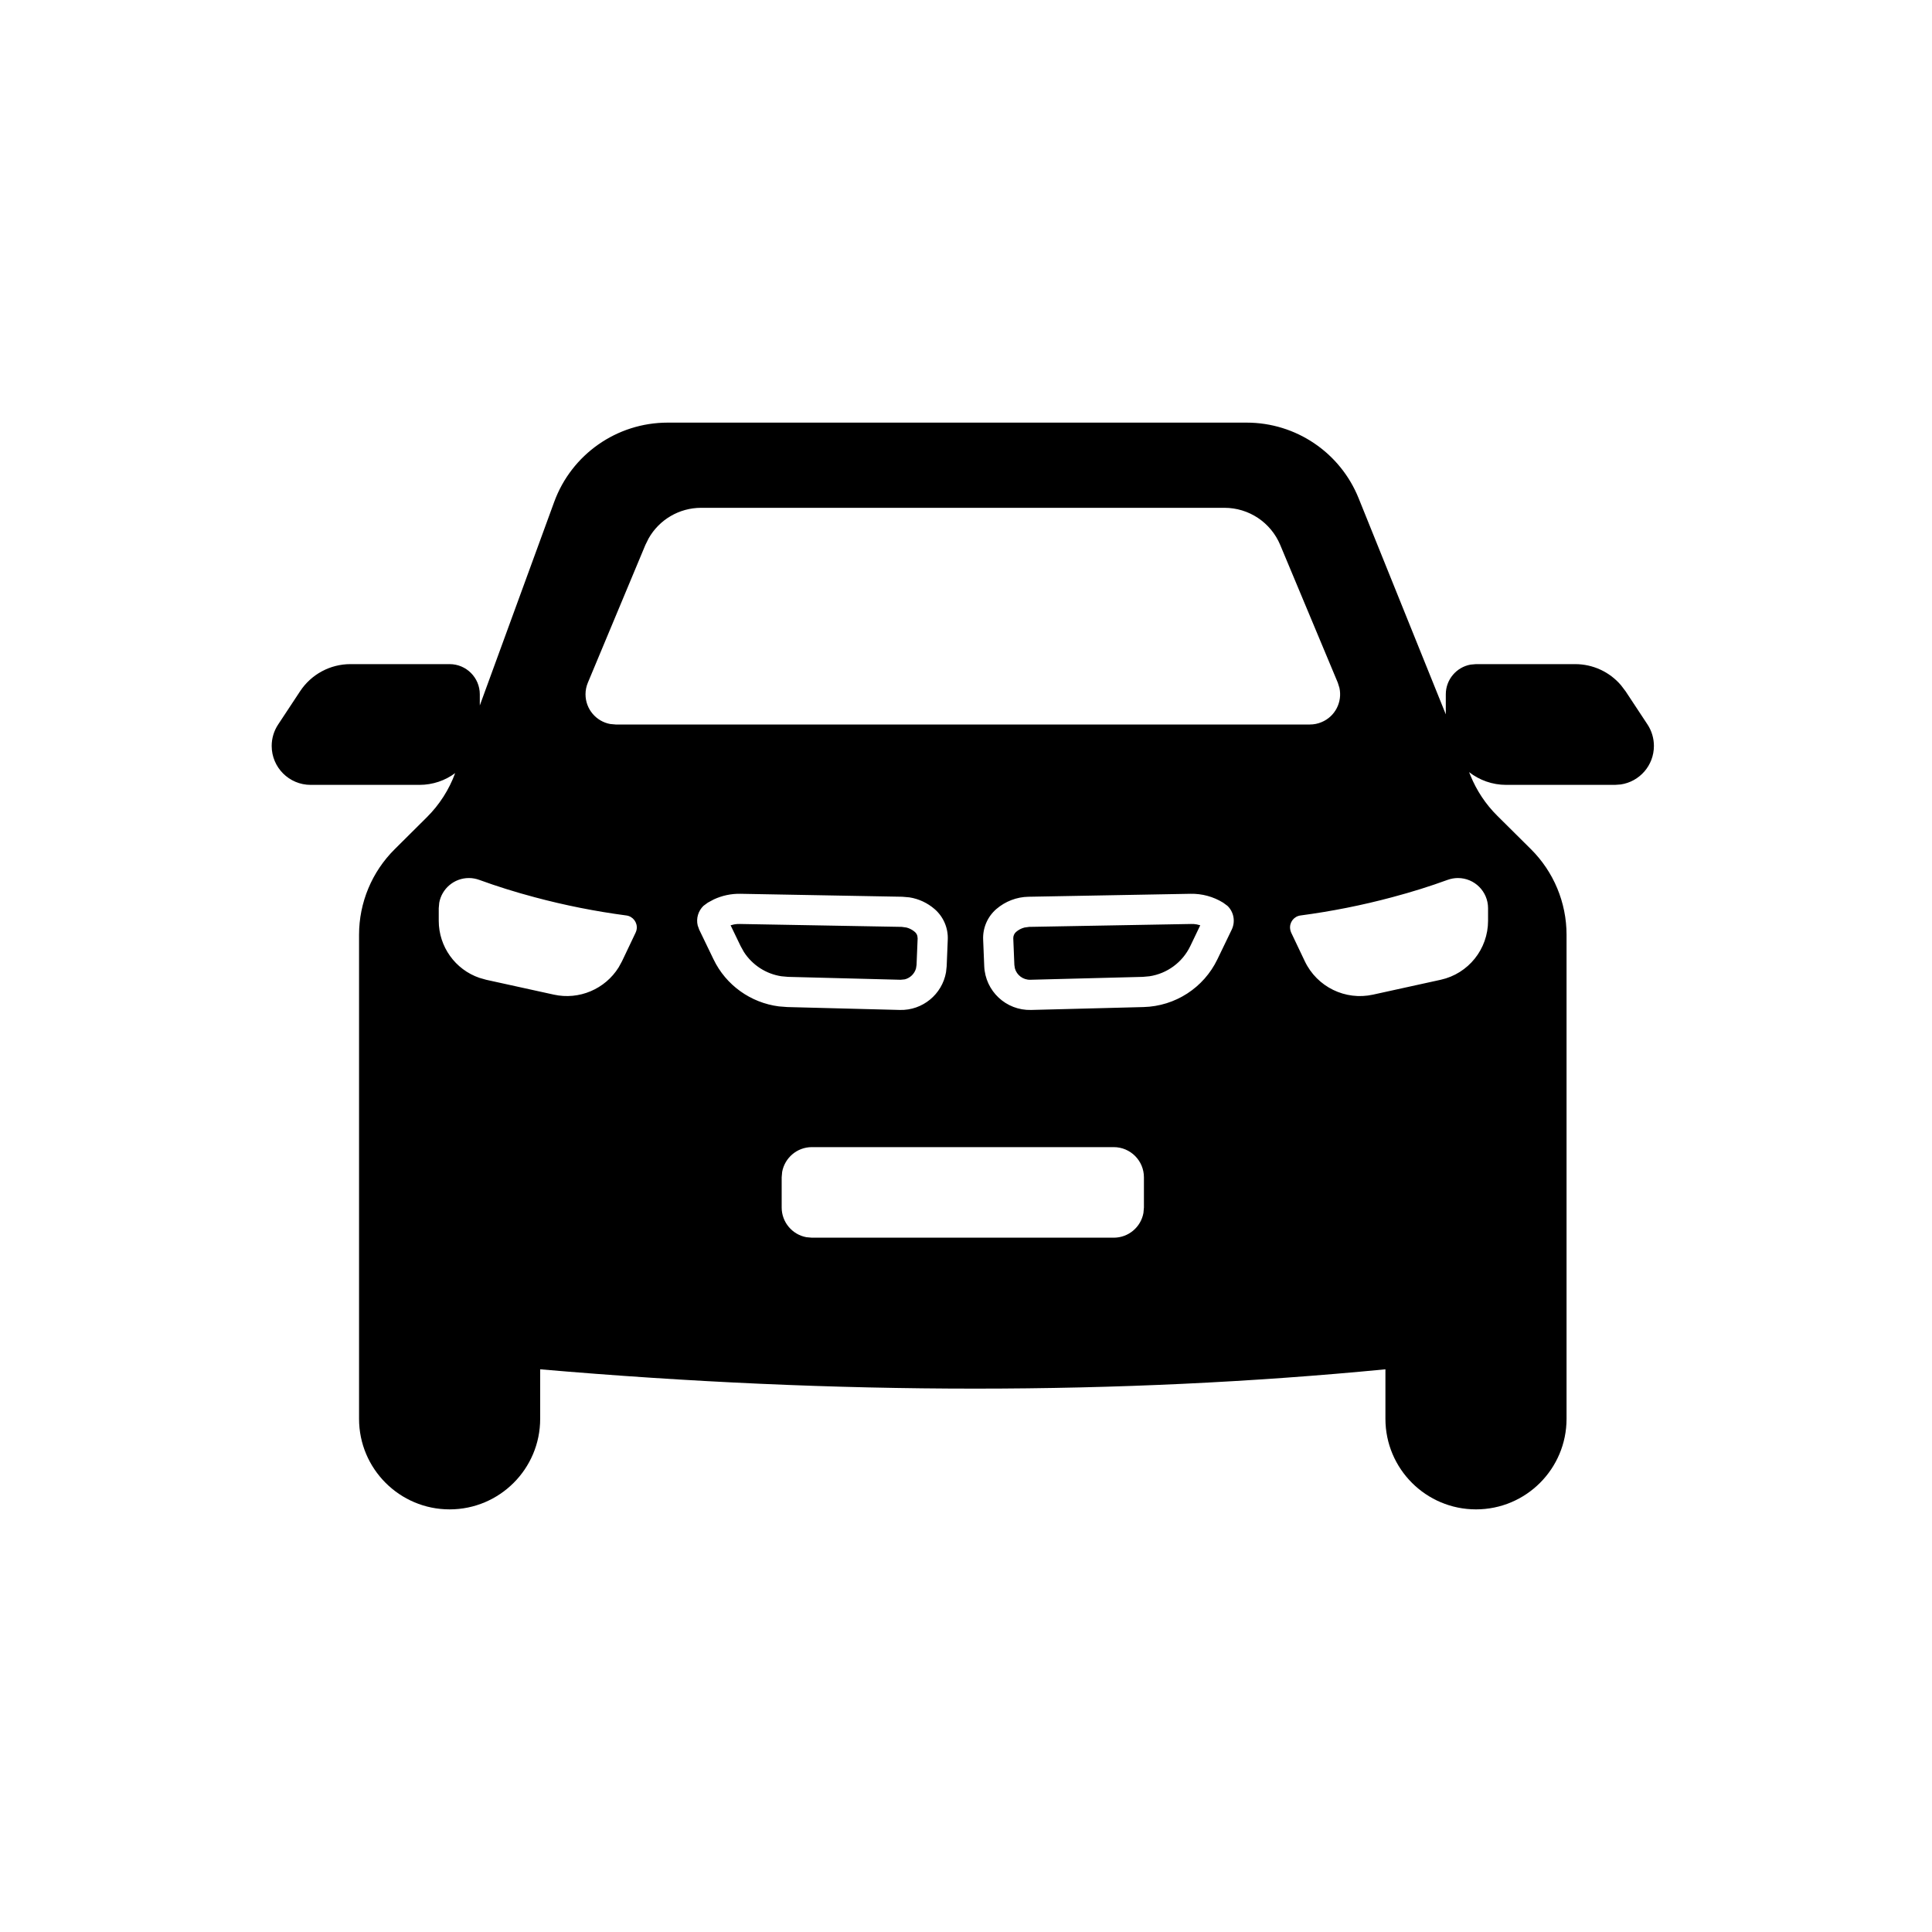 <svg xmlns="http://www.w3.org/2000/svg" width="32" height="32" viewBox="0 0 32 32">
  <path fill-rule="evenodd" d="M20.649,7 C21.464,7 22.198,7.495 22.503,8.252 L23.947,11.832 L23.947,11.5 C23.947,11.255 24.124,11.05 24.357,11.008 L24.447,11 L26.09,11 C26.384,11 26.661,11.129 26.849,11.35 L26.925,11.45 L27.288,12 C27.357,12.105 27.394,12.229 27.394,12.355 C27.394,12.679 27.156,12.947 26.845,12.993 L26.749,13 L24.947,13 C24.716,13 24.503,12.921 24.333,12.789 L24.354,12.841 C24.456,13.093 24.608,13.322 24.801,13.513 L25.356,14.064 C25.734,14.439 25.947,14.95 25.947,15.483 L25.947,23.5 C25.947,24.328 25.276,25 24.447,25 C23.619,25 22.947,24.328 22.947,23.5 L22.947,22.68 C20.752,22.893 18.487,23 16.15,23 C13.813,23 11.412,22.893 8.947,22.68 L8.947,23.5 C8.947,24.328 8.276,25 7.447,25 C6.619,25 5.947,24.328 5.947,23.5 L5.947,15.483 C5.947,14.95 6.16,14.439 6.539,14.064 L7.069,13.537 C7.278,13.33 7.438,13.08 7.539,12.805 C7.374,12.928 7.169,13 6.947,13 L5.145,13 C4.789,13 4.5,12.711 4.5,12.355 C4.5,12.229 4.537,12.105 4.607,12 L4.97,11.45 C5.155,11.169 5.468,11 5.804,11 L7.447,11 C7.723,11 7.947,11.224 7.947,11.5 L7.947,11.685 L9.179,8.314 C9.467,7.525 10.218,7 11.058,7 L20.649,7 Z M18.447,19 L13.447,19 C13.202,19 12.998,19.177 12.955,19.41 L12.947,19.5 L12.947,20 C12.947,20.245 13.124,20.45 13.357,20.492 L13.447,20.5 L18.447,20.5 C18.693,20.5 18.897,20.323 18.939,20.09 L18.947,20 L18.947,19.5 C18.947,19.224 18.723,19 18.447,19 Z M19.718,14.804 L17.037,14.853 C16.84,14.856 16.65,14.929 16.501,15.058 C16.356,15.184 16.276,15.37 16.284,15.562 L16.302,16.003 C16.319,16.416 16.664,16.739 17.078,16.728 L18.941,16.68 C19.465,16.666 19.937,16.361 20.164,15.889 L20.401,15.398 C20.466,15.263 20.435,15.104 20.331,15.004 L20.259,14.951 C20.097,14.851 19.909,14.8 19.718,14.804 Z M12.264,14.804 C12.111,14.801 11.961,14.833 11.823,14.897 L11.723,14.951 L11.651,15.004 C11.565,15.088 11.528,15.211 11.556,15.328 L11.581,15.398 L11.818,15.889 C12.024,16.318 12.434,16.609 12.9,16.669 L13.041,16.68 L14.904,16.728 C15.283,16.738 15.605,16.467 15.669,16.104 L15.68,16.003 L15.698,15.562 C15.706,15.37 15.626,15.184 15.481,15.058 C15.362,14.955 15.217,14.887 15.062,14.863 L14.945,14.853 L12.264,14.804 Z M24.147,14.543 C24.089,14.543 24.03,14.554 23.975,14.574 C23.688,14.679 23.382,14.775 23.058,14.861 C22.558,14.995 22.052,15.095 21.541,15.163 C21.431,15.177 21.354,15.278 21.369,15.387 C21.372,15.408 21.377,15.428 21.386,15.447 L21.612,15.922 C21.815,16.347 22.283,16.576 22.743,16.474 L23.863,16.228 C24.321,16.127 24.647,15.72 24.647,15.251 L24.647,15.043 C24.647,14.767 24.424,14.543 24.147,14.543 Z M7.767,14.543 C7.521,14.543 7.317,14.72 7.275,14.953 L7.267,15.043 L7.267,15.251 C7.267,15.681 7.541,16.059 7.94,16.196 L8.052,16.228 L9.172,16.474 C9.593,16.567 10.022,16.382 10.246,16.024 L10.302,15.922 L10.528,15.447 C10.537,15.428 10.543,15.408 10.546,15.387 C10.56,15.278 10.483,15.177 10.374,15.163 C9.862,15.095 9.356,14.995 8.856,14.861 C8.532,14.775 8.227,14.679 7.939,14.574 C7.884,14.554 7.826,14.543 7.767,14.543 Z M19.727,15.304 C19.759,15.303 19.791,15.305 19.822,15.311 L19.88,15.326 L19.714,15.672 C19.584,15.941 19.33,16.126 19.039,16.17 L18.928,16.18 L17.065,16.228 C16.945,16.231 16.841,16.151 16.81,16.04 L16.801,15.982 L16.783,15.542 C16.782,15.501 16.799,15.462 16.829,15.436 C16.869,15.401 16.917,15.376 16.968,15.363 L17.046,15.352 L19.727,15.304 Z M12.255,15.304 L14.936,15.352 L15.015,15.363 C15.065,15.376 15.113,15.401 15.153,15.436 C15.173,15.453 15.188,15.477 15.194,15.502 L15.199,15.542 L15.181,15.982 L15.172,16.04 C15.147,16.129 15.076,16.198 14.987,16.221 L14.917,16.228 L13.054,16.18 L12.943,16.17 C12.689,16.132 12.462,15.985 12.322,15.769 L12.268,15.672 L12.101,15.326 L12.16,15.311 L12.207,15.305 L12.207,15.305 L12.255,15.304 Z M20.281,8.411 L11.613,8.411 C11.25,8.411 10.919,8.607 10.743,8.918 L10.69,9.025 L9.737,11.307 C9.711,11.368 9.698,11.434 9.698,11.5 C9.698,11.745 9.875,11.95 10.108,11.992 L10.198,12 L21.696,12 C21.762,12 21.828,11.987 21.889,11.961 C22.116,11.867 22.236,11.625 22.185,11.393 L22.158,11.307 L21.204,9.025 C21.048,8.653 20.685,8.411 20.281,8.411 Z"/>
</svg>
